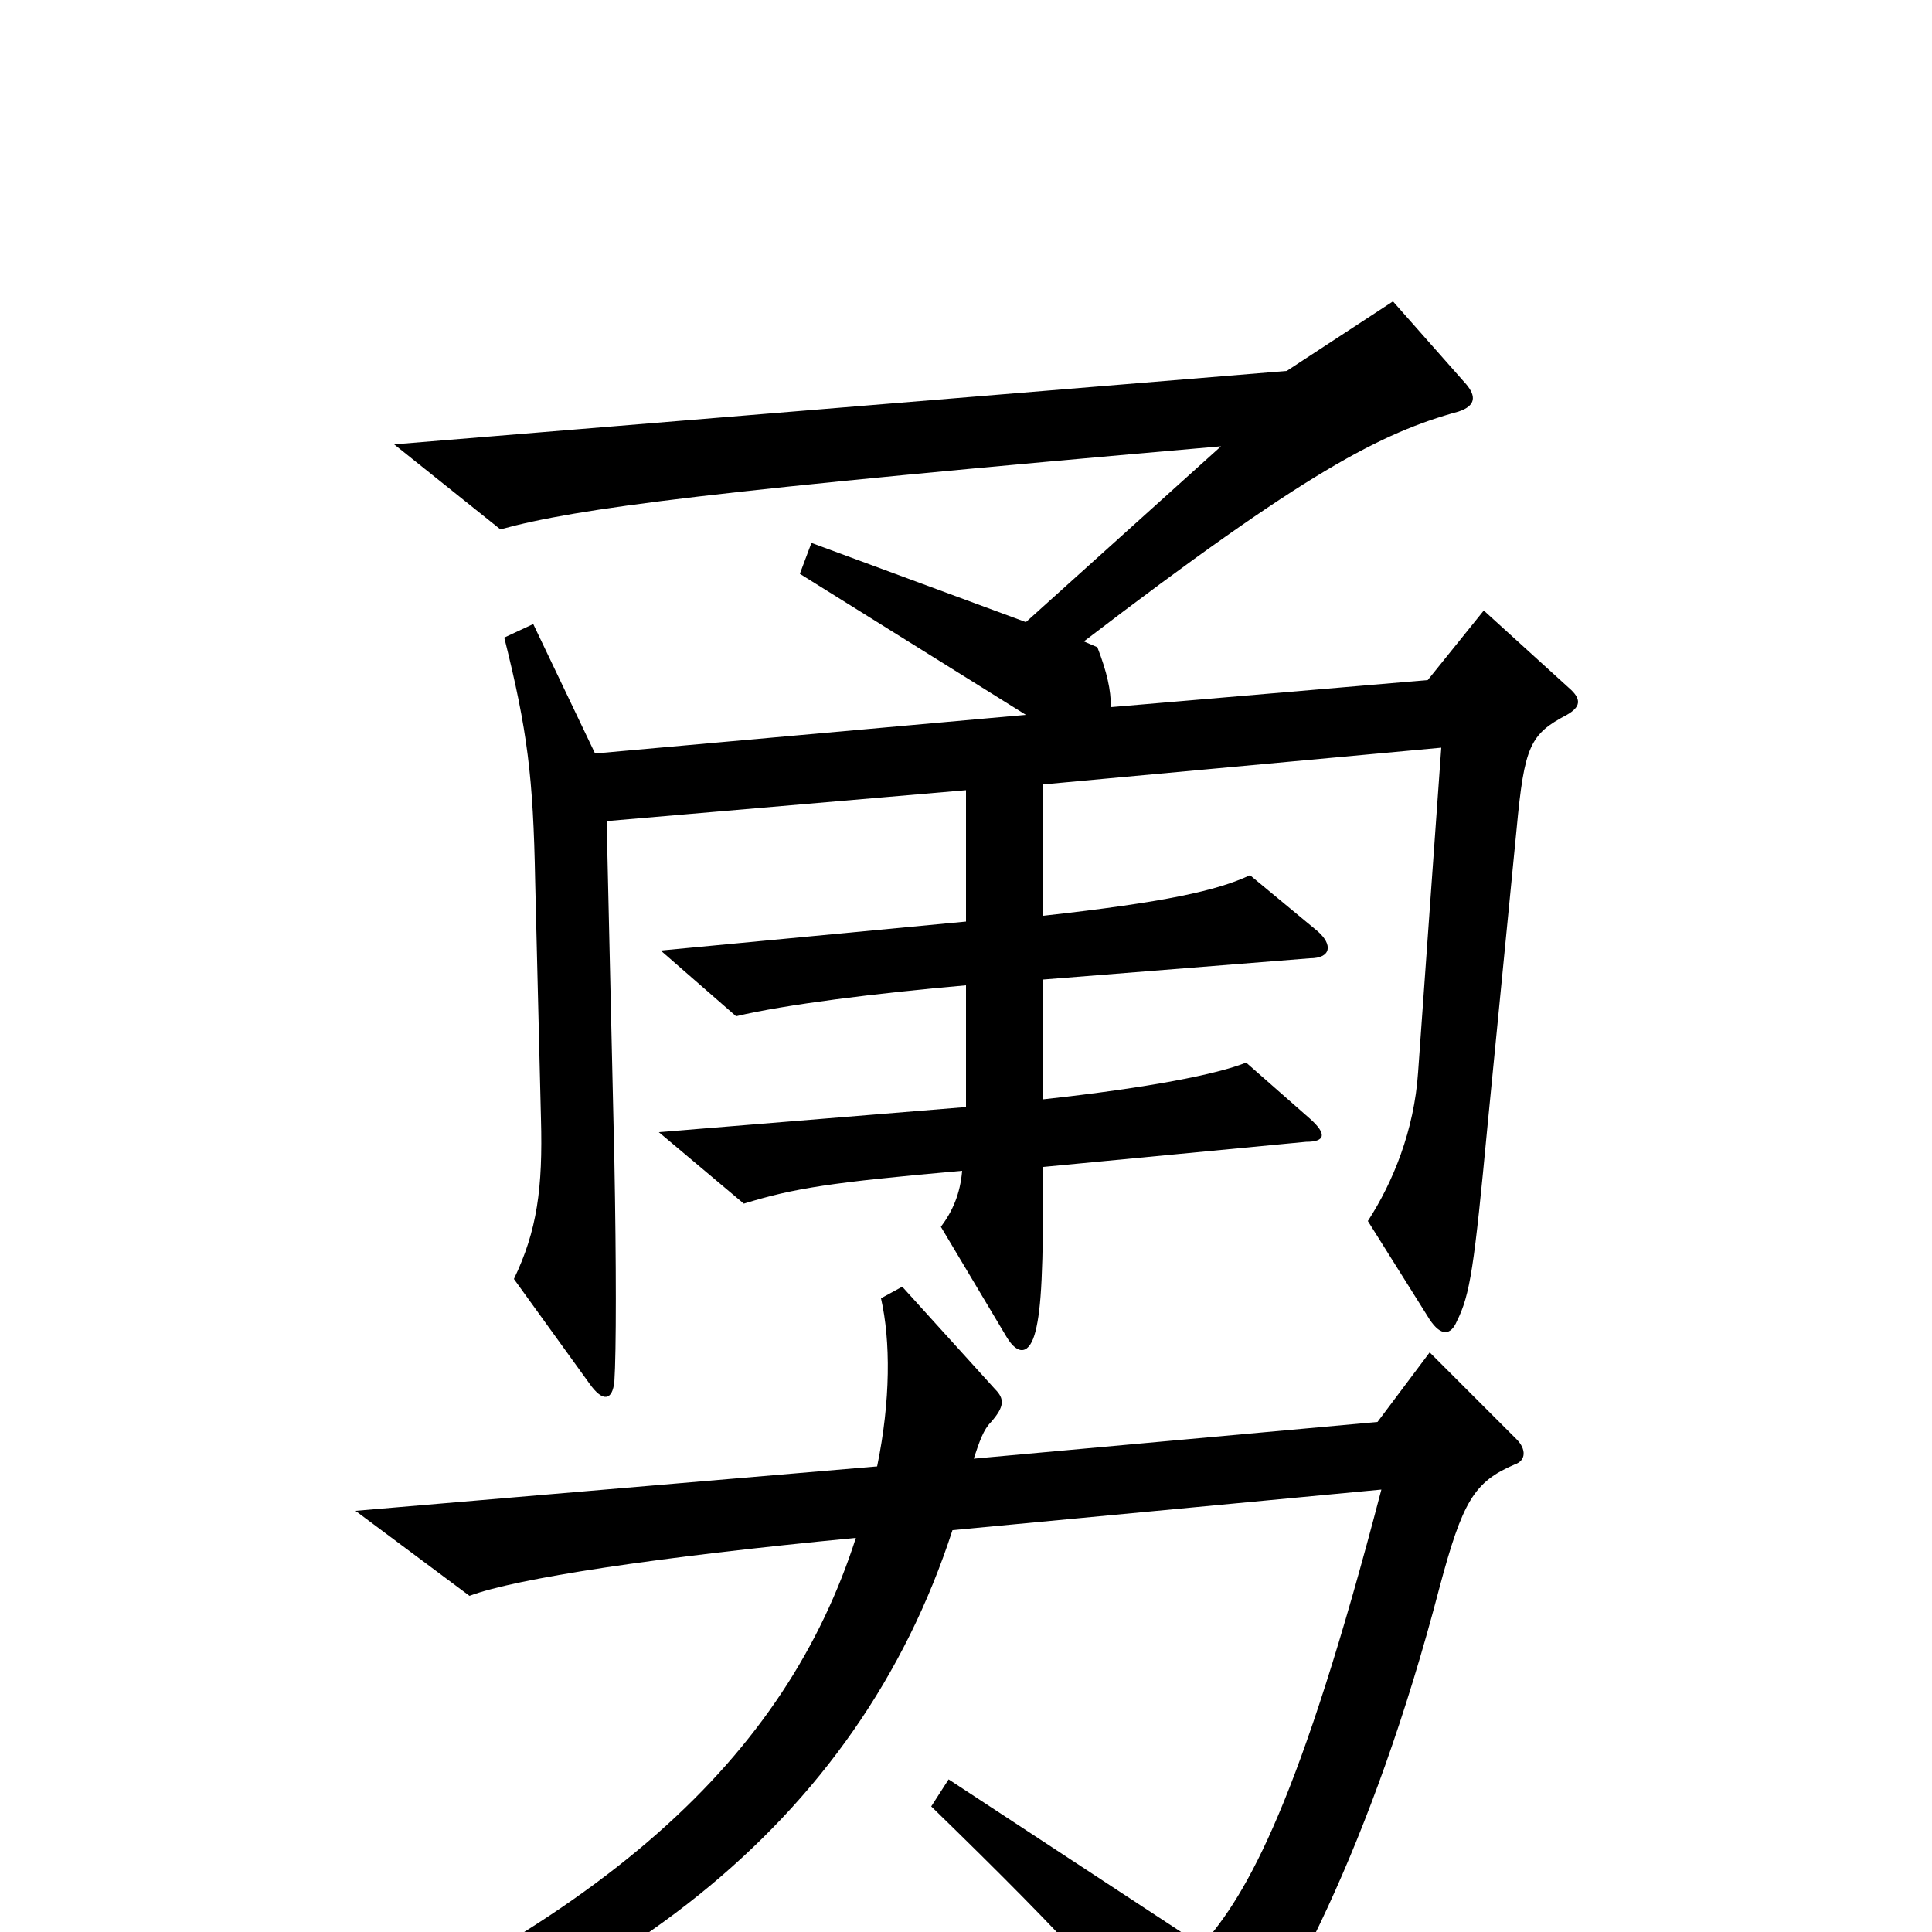 <svg xmlns="http://www.w3.org/2000/svg" viewBox="0 -1000 1000 1000">
	<path fill="#000000" d="M812 -644L768 -684L739 -648L575 -634C575 -643 573 -652 568 -665L561 -668C676 -756 715 -776 755 -787C764 -790 764 -795 759 -801L721 -844L666 -808L204 -770L259 -726C299 -737 368 -746 632 -769L531 -678L420 -719L414 -703L531 -630L308 -610L276 -677L261 -670C273 -622 276 -598 277 -544L280 -421C281 -385 278 -363 266 -338L305 -284C312 -274 317 -275 318 -285C319 -300 319 -346 318 -399L314 -575L500 -591V-523L342 -508L381 -474C406 -480 454 -486 500 -490V-427L341 -414L385 -377C411 -385 430 -388 498 -394C497 -382 493 -373 487 -365L521 -308C527 -298 533 -299 536 -311C539 -323 540 -342 540 -396L676 -409C686 -409 687 -413 678 -421L645 -450C630 -444 595 -437 540 -431V-493L678 -504C689 -504 690 -511 682 -518L647 -547C630 -539 603 -533 540 -526V-594L746 -613L734 -445C732 -415 721 -388 708 -368L740 -317C746 -308 751 -309 754 -316C761 -330 763 -344 770 -418L785 -571C789 -614 792 -620 811 -630C818 -634 819 -638 812 -644ZM784 -242C790 -244 790 -250 785 -255L740 -300L713 -264L504 -245C507 -254 509 -260 513 -264C520 -272 520 -276 515 -281L467 -334L456 -328C461 -306 461 -275 454 -241L184 -218L243 -174C267 -183 339 -194 443 -204C407 -92 315 -2 113 78L120 94C316 44 444 -57 493 -208L715 -229C673 -68 646 -20 622 7L491 -79L482 -65C555 6 585 39 615 82C620 90 625 90 632 82C664 41 710 -44 745 -178C757 -223 763 -233 784 -242Z"/>
</svg>